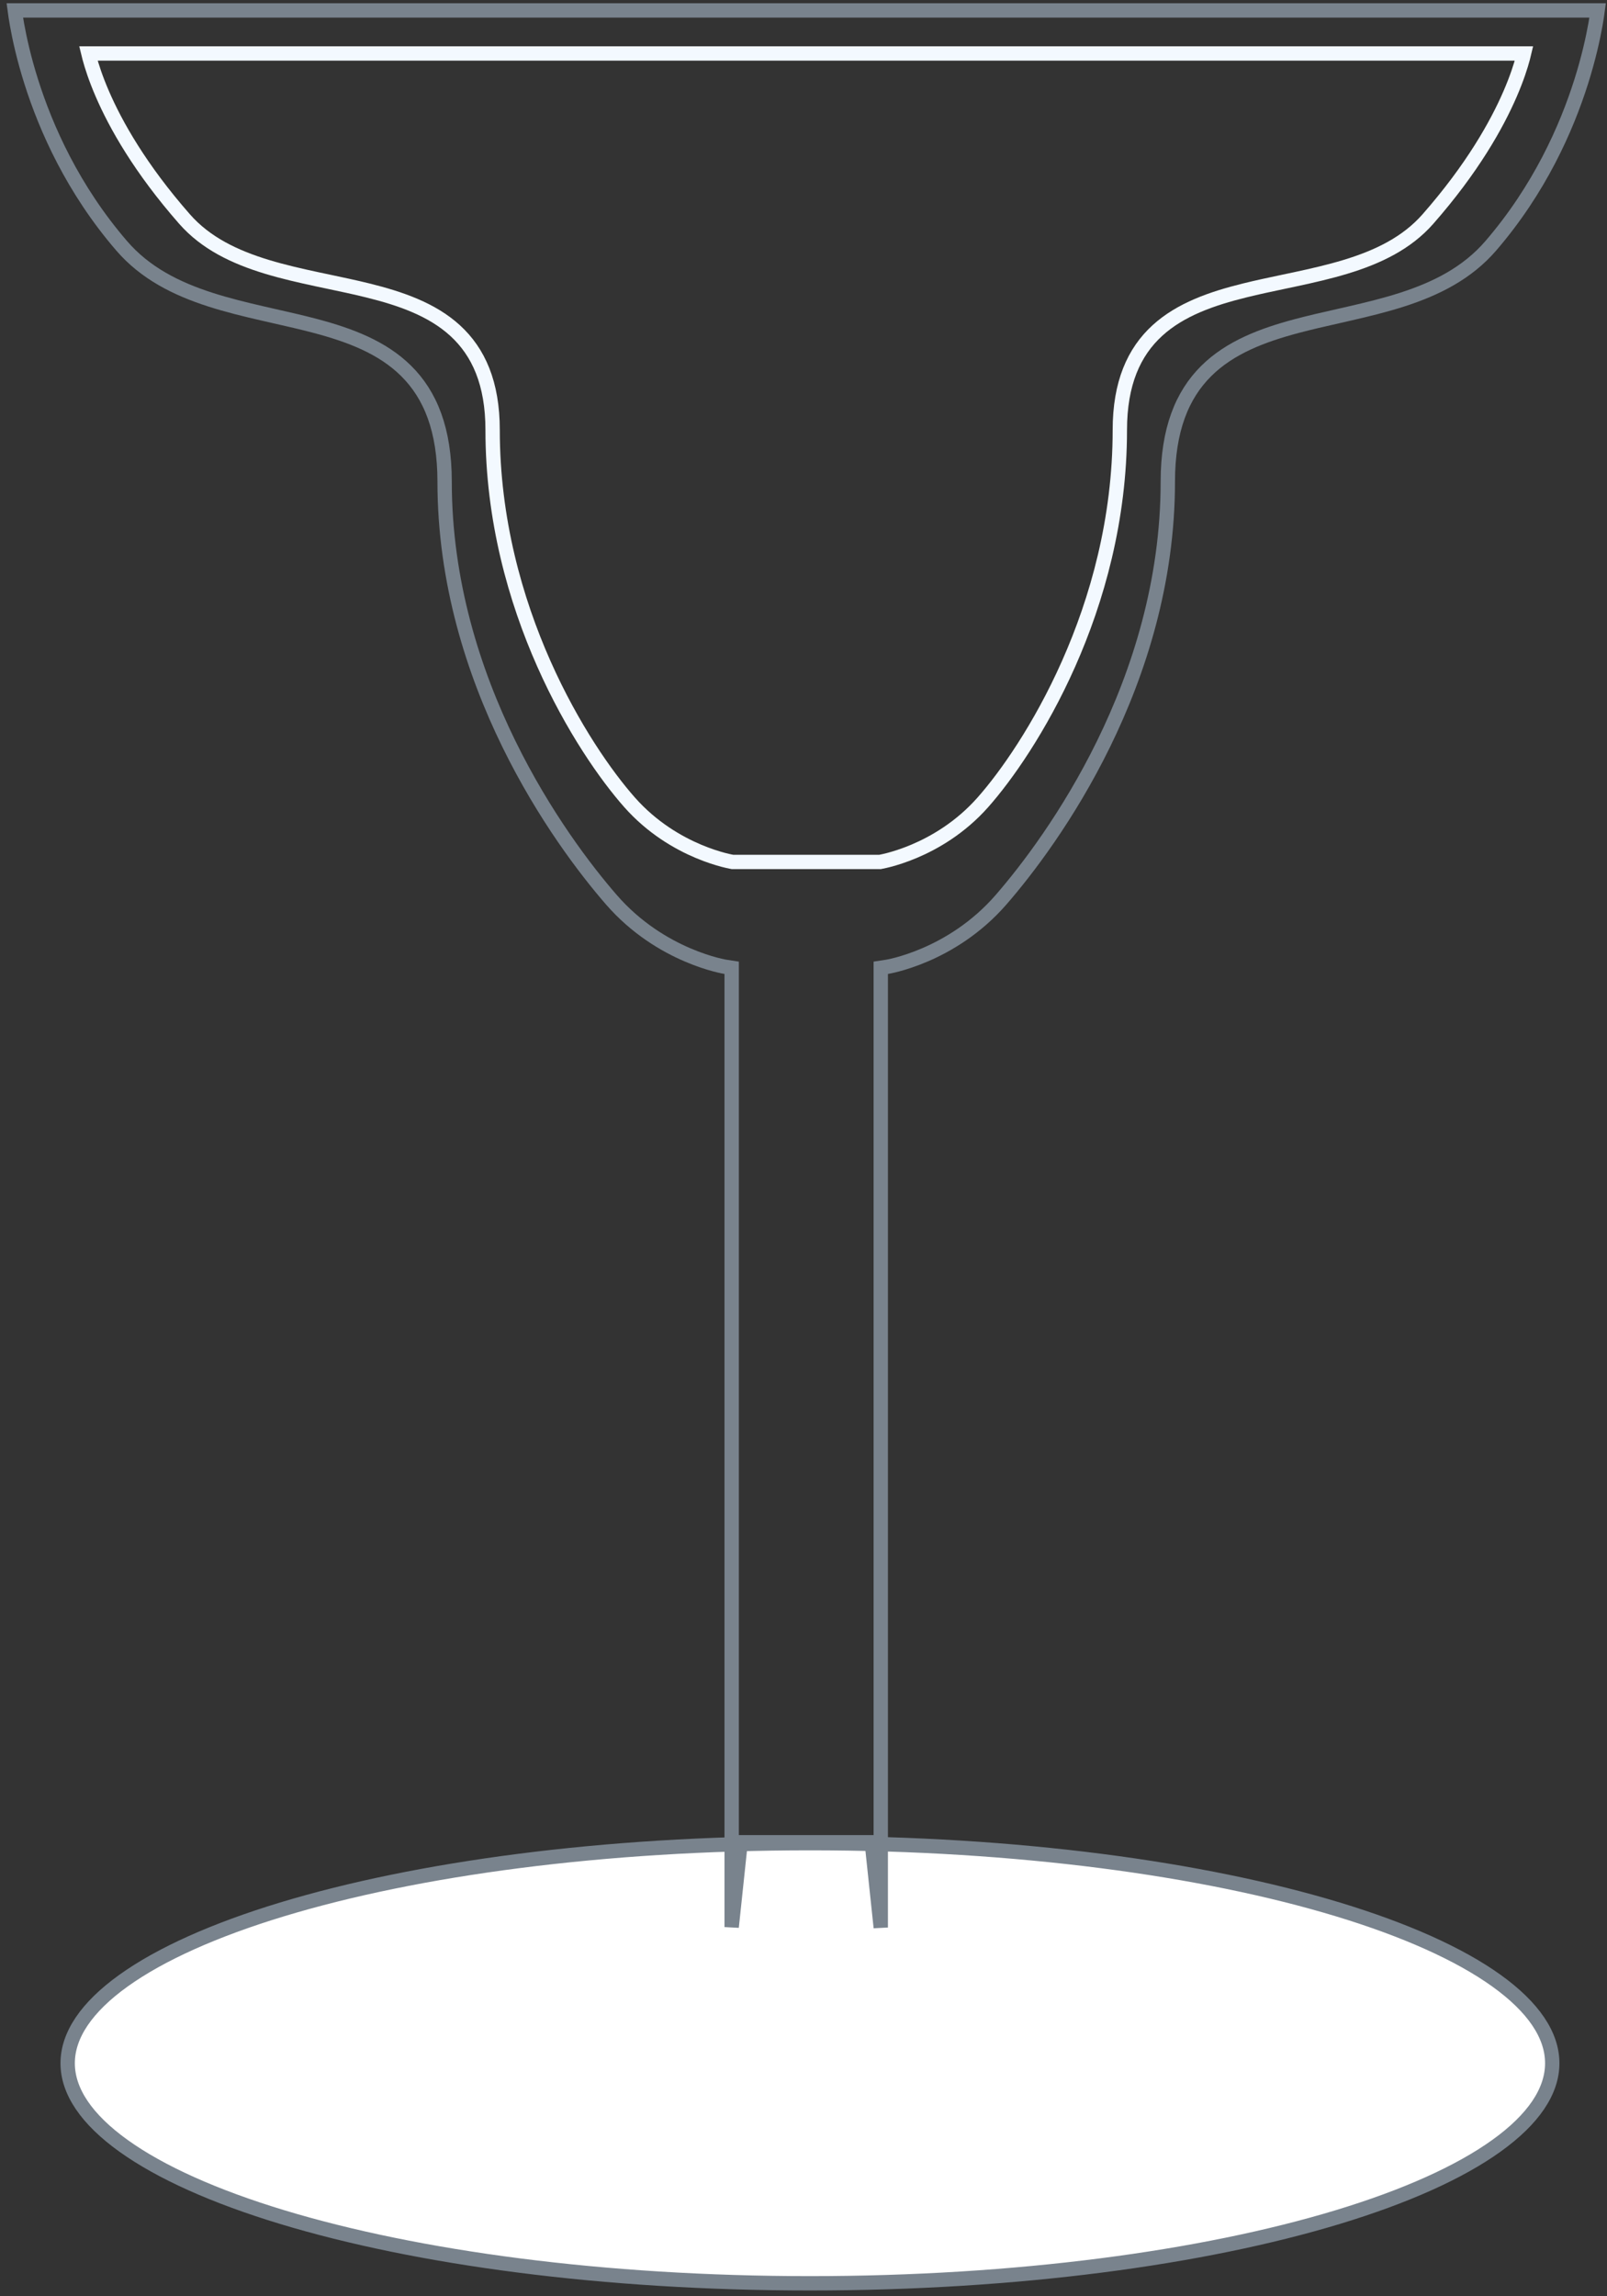 <svg width="112" height="160" viewBox="0 0 112 160" fill="none" xmlns="http://www.w3.org/2000/svg">
<rect x="0" y="0" width="112" height="160" fill="#333333" stroke="none"/>
<path d="M108.184 143.762C108.184 145.708 106.881 147.66 104.288 149.519C101.707 151.369 97.94 153.055 93.24 154.48C83.846 157.328 70.839 159.096 56.45 159.096C42.061 159.096 29.054 157.328 19.66 154.48C14.96 153.055 11.193 151.369 8.612 149.519C6.019 147.66 4.716 145.708 4.716 143.762C4.716 141.815 6.019 139.863 8.612 138.004C11.193 136.155 14.96 134.468 19.66 133.043C29.054 130.196 42.061 128.427 56.45 128.427C70.839 128.427 83.846 130.196 93.24 133.043C97.94 134.468 101.707 136.155 104.288 138.004C106.881 139.863 108.184 141.815 108.184 143.762Z" fill="white" stroke="#79838D"/>
<path d="M1.185 1.706C1.114 1.306 1.064 0.976 1.031 0.727L111.349 0.727C111.316 0.976 111.266 1.306 111.195 1.706C111.021 2.678 110.718 4.06 110.203 5.689C109.172 8.95 107.292 13.191 103.903 17.124C102.265 19.026 100.102 20.111 97.724 20.877C96.534 21.26 95.3 21.561 94.058 21.846C93.785 21.909 93.511 21.971 93.237 22.034C92.271 22.252 91.305 22.471 90.374 22.719C87.988 23.354 85.727 24.204 84.069 25.85C82.391 27.515 81.391 29.932 81.391 33.567C81.391 47.535 73.328 58.599 69.768 62.692C68.036 64.684 66.04 65.856 64.473 66.529C63.69 66.865 63.017 67.076 62.543 67.203C62.306 67.266 62.119 67.308 61.993 67.334C61.93 67.347 61.882 67.356 61.851 67.361L61.817 67.367L61.81 67.368L61.809 67.368L61.809 67.368L61.809 67.368L61.809 67.368L61.385 67.433V67.863L61.385 134.306L60.803 128.811L60.755 128.364H60.306H52.069H51.619L51.572 128.812L50.994 134.276L50.994 67.863V67.433L50.571 67.368L50.571 67.368L50.571 67.368L50.57 67.368L50.57 67.368L50.563 67.367L50.529 67.361C50.498 67.356 50.45 67.347 50.387 67.334C50.261 67.308 50.074 67.266 49.837 67.203C49.362 67.077 48.69 66.865 47.907 66.529C46.34 65.856 44.343 64.684 42.611 62.692C39.052 58.599 30.988 47.535 30.988 33.567C30.988 29.932 29.989 27.515 28.311 25.85C26.653 24.204 24.391 23.354 22.005 22.719C21.074 22.471 20.108 22.252 19.143 22.034C18.869 21.971 18.595 21.909 18.322 21.846C17.079 21.561 15.845 21.26 14.656 20.877C12.277 20.111 10.114 19.026 8.476 17.124C5.087 13.191 3.208 8.95 2.177 5.689C1.661 4.06 1.359 2.678 1.185 1.706Z" stroke="#79838D"/>
<path d="M61.325 60.059H51.055L51.051 60.058C51.024 60.053 50.981 60.045 50.924 60.034C50.81 60.011 50.641 59.974 50.426 59.918C49.996 59.805 49.386 59.617 48.677 59.318C47.257 58.719 45.449 57.678 43.881 55.908C40.675 52.288 34.333 42.428 34.333 29.967C34.333 26.701 33.35 24.525 31.715 23.03C30.104 21.559 27.917 20.802 25.626 20.236C24.745 20.018 23.832 19.825 22.922 19.633C22.646 19.575 22.37 19.517 22.095 19.458C20.908 19.203 19.733 18.935 18.606 18.593C16.351 17.909 14.336 16.943 12.86 15.261C9.764 11.734 8.059 8.687 7.129 6.535C6.664 5.459 6.392 4.606 6.237 4.027C6.208 3.917 6.183 3.817 6.161 3.727L106.218 3.727C106.197 3.817 106.172 3.917 106.142 4.027C105.988 4.606 105.716 5.459 105.251 6.535C104.321 8.687 102.616 11.734 99.52 15.261C98.043 16.943 96.029 17.909 93.774 18.593C92.647 18.935 91.472 19.203 90.285 19.458C90.01 19.517 89.734 19.575 89.458 19.633C88.547 19.825 87.635 20.018 86.754 20.236C84.463 20.802 82.275 21.559 80.665 23.03C79.029 24.525 78.047 26.701 78.047 29.967C78.047 42.428 71.705 52.288 68.499 55.908C66.931 57.678 65.123 58.719 63.703 59.318C62.993 59.617 62.384 59.805 61.954 59.918C61.739 59.974 61.57 60.011 61.456 60.034C61.399 60.045 61.356 60.053 61.328 60.058L61.325 60.059Z" stroke="#F3F9FF"/>
</svg>
